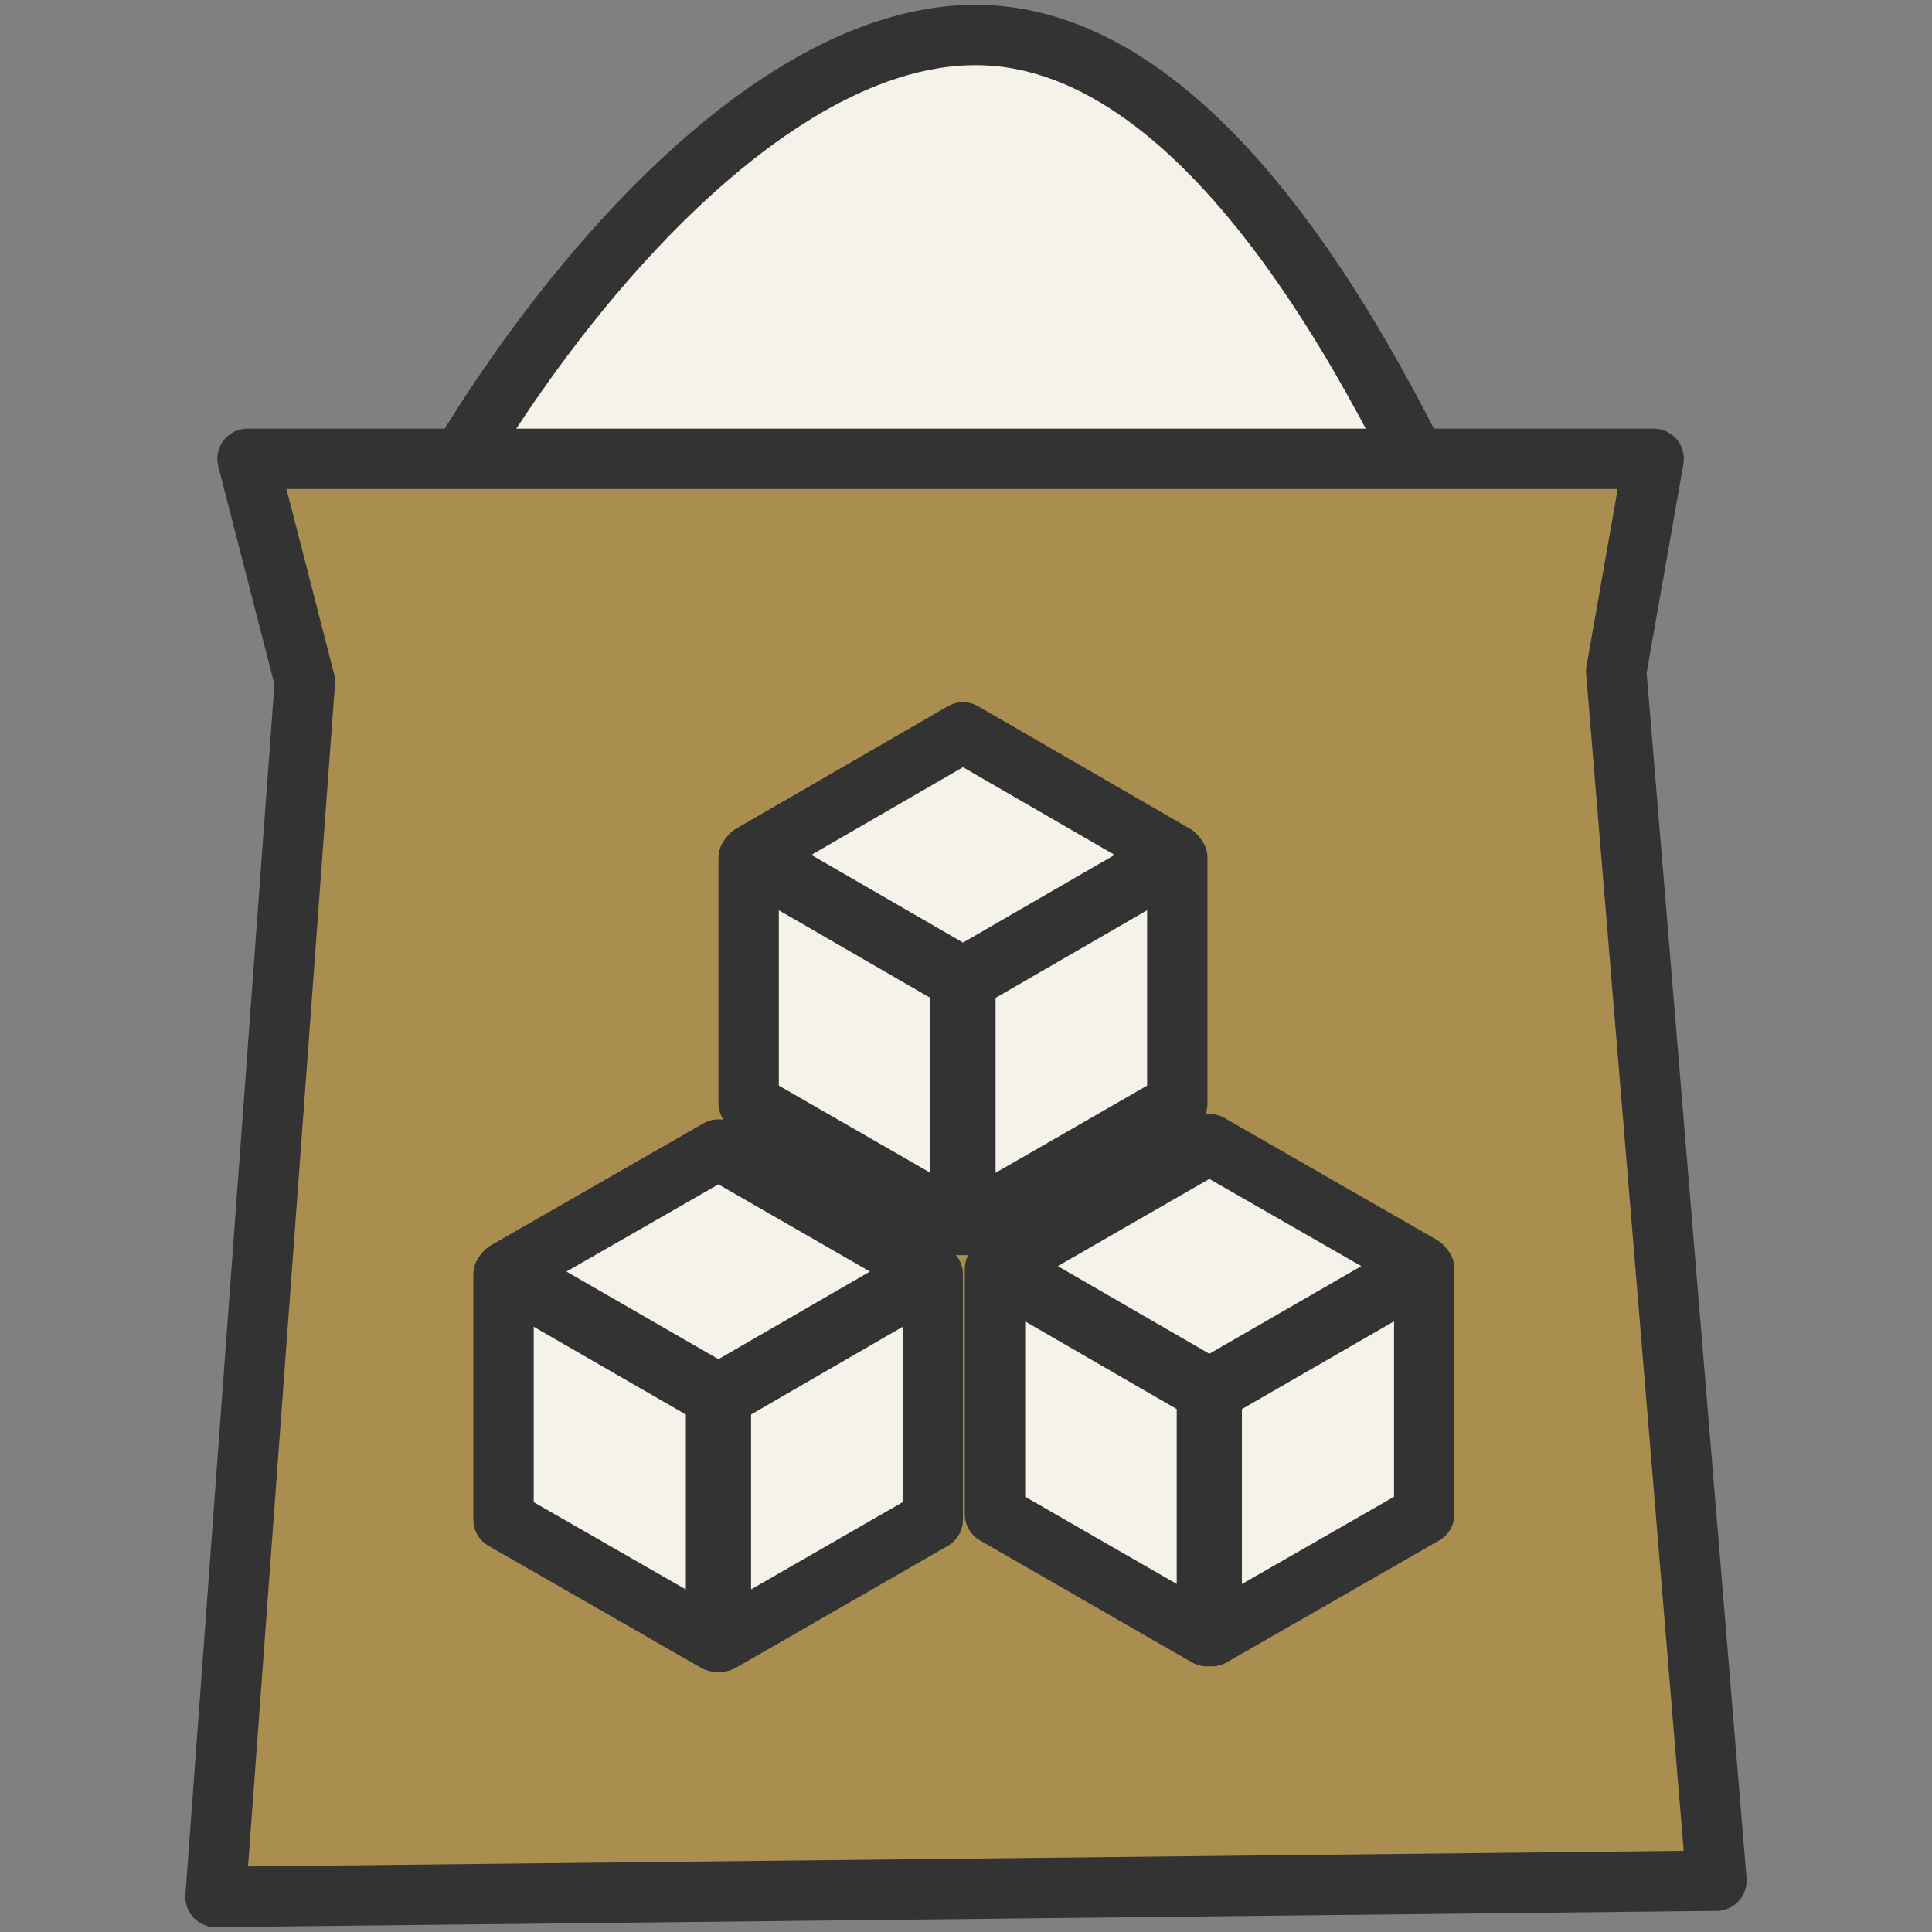 <?xml version="1.0" encoding="UTF-8"?>
<svg id="_レイヤー_2" data-name="レイヤー 2" xmlns="http://www.w3.org/2000/svg" viewBox="0 0 32 32" width="32" height="32">
  <rect x="0" y="0" width="32" height="32" fill="#808080" stroke="none"/>
  <defs>
    <style>
      .cls-1 {
        fill: #aa8e50;
      }

      .cls-1, .cls-2 {
        stroke: #333;
        stroke-linecap: round;
        stroke-linejoin: round;
      }

      .cls-2 {
        fill: #f4f2e9;
      }

      .cls-3 {
        fill: none;
        stroke-width: 0px;
      }
    </style>
  </defs>
  <g id="cursors">
    <g id="sugar">
      <rect id="base" class="cls-3" width="32" height="32"/>
      <g>
        <path class="cls-2" d="M24.59,10.07H6.36C7.95,6.37,12.22.52,16.22.58c3.9.06,6.82,5.88,8.36,9.49Z"/>
        <polygon class="cls-1" points="4.1 7.6 27.39 7.6 26.77 11.12 28.43 31.15 3.57 31.42 5.05 11.29 4.1 7.6"/>
        <g>
          <polygon class="cls-2" points="11.9 23.09 8.38 21.06 11.9 19.04 15.41 21.06 11.9 23.09"/>
          <g>
            <polygon class="cls-2" points="11.86 27.19 11.86 23.14 8.34 21.11 8.34 25.17 11.86 27.19"/>
            <polygon class="cls-2" points="11.94 27.19 11.94 23.14 15.45 21.11 15.45 25.17 11.94 27.19"/>
          </g>
        </g>
        <g>
          <polygon class="cls-2" points="20.03 23 16.52 20.97 20.03 18.95 23.55 20.97 20.03 23"/>
          <g>
            <polygon class="cls-2" points="19.99 27.1 19.99 23.05 16.48 21.02 16.48 25.08 19.99 27.1"/>
            <polygon class="cls-2" points="20.07 27.1 20.07 23.05 23.59 21.02 23.59 25.08 20.07 27.1"/>
          </g>
        </g>
        <g>
          <polygon class="cls-2" points="15.95 16.19 12.44 14.16 15.95 12.13 19.46 14.16 15.95 16.19"/>
          <g>
            <polygon class="cls-2" points="15.91 20.29 15.91 16.24 12.4 14.21 12.4 18.27 15.91 20.29"/>
            <polygon class="cls-2" points="15.99 20.29 15.99 16.24 19.5 14.21 19.5 18.27 15.99 20.29"/>
          </g>
        </g>
      </g>
    </g>
  </g>
</svg>